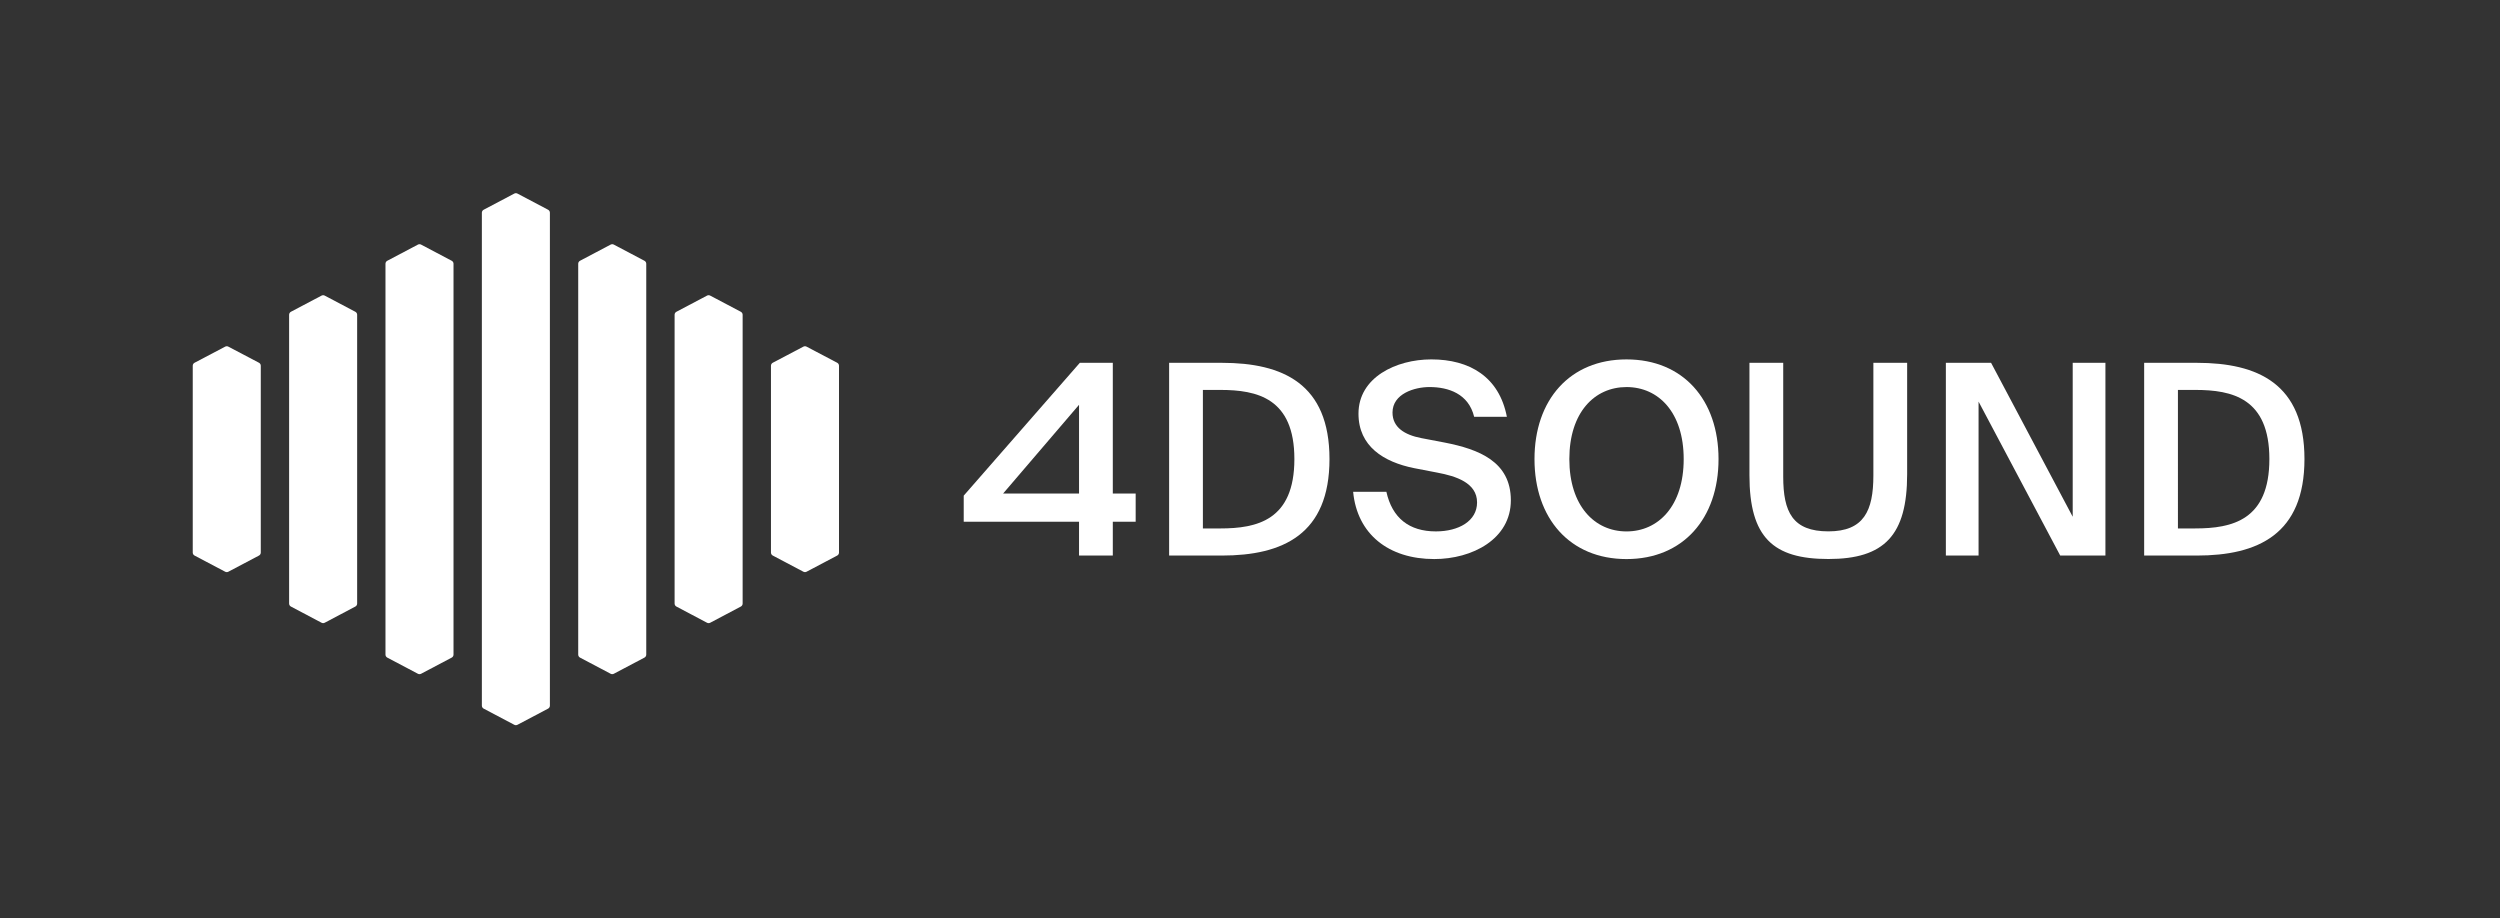<?xml version="1.0" encoding="utf-8"?>
<!-- Generator: Adobe Illustrator 25.3.1, SVG Export Plug-In . SVG Version: 6.00 Build 0)  -->
<svg version="1.1" id="Logo" xmlns="http://www.w3.org/2000/svg" xmlns:xlink="http://www.w3.org/1999/xlink" x="0px" y="0px"
	 viewBox="0 0 1875.12 688.82" style="enable-background:new 0 0 1875.12 688.82;" xml:space="preserve">
<rect x="0" y="0" width="1875.12" height="688.82" fill="#333333" stroke="none"/>
<style type="text/css">
	.st0{fill:#FFFFFF;}
</style>
<path class="st0" d="M809.33,303.62v66.55h-56.95L809.33,303.62z M809.93,272.12l-87.09,99.64v19.58h86.49v25.35h25.33v-25.35h17.15
	v-21.18h-17.15v-98.05H809.93z"/>
<path class="st0" d="M970.85,344.31c0,45.86-27.93,52.05-55.65,52.05h-12.97V292.46h12.97
	C942.93,292.46,970.85,298.64,970.85,344.31 M997.18,344.31c0-56.43-34.91-72.18-80.78-72.18h-39.5v144.57h39.5
	C962.28,416.69,997.18,400.74,997.18,344.31"/>
<path class="st0" d="M1060.6,351.12l17.55,3.39c13.76,2.59,29.72,7.58,29.72,22.33c0,13.96-13.76,21.74-30.92,21.74
	c-19.95,0-32.71-9.97-37.1-29.71h-24.93c2.99,31.71,26.53,50.45,60.84,50.45c28.53,0,57.45-14.96,57.45-44.07
	c0-29.11-24.14-38.29-49.47-43.27l-17.75-3.39c-12.37-2.39-21.54-7.98-21.54-19.14c0-14.16,16.56-19.14,27.73-19.14
	c14.16,0,29.32,4.99,33.51,22.33h24.54c-5.78-30.11-28.13-43.07-56.65-43.07c-26.53,0-54.65,13.56-54.65,40.68
	C1018.91,334.77,1037.86,346.53,1060.6,351.12"/>
<path class="st0" d="M1262.85,344.35c0,35.1-18.95,54.24-42.88,54.24s-42.89-19.14-42.89-54.24s18.95-54.04,42.89-54.04
	S1262.85,309.25,1262.85,344.35 M1288.98,344.35c0-44.47-26.53-74.78-69.02-74.78c-42.49,0-69.02,30.31-69.02,74.78
	s26.53,74.98,69.02,74.98C1262.45,419.32,1288.98,388.81,1288.98,344.35"/>
<path class="st0" d="M1337.5,272.12h-25.33v84.35c0,46.66,17.75,62.81,59.24,62.81c42.09,0,59.04-17.95,59.04-63.61v-83.55h-25.33
	v84.55c0,26.52-7.18,41.88-33.71,41.88c-26.93,0-33.91-14.56-33.91-41.08V272.12z"/>
<polygon class="st0" points="1545.26,416.69 1579.17,416.69 1579.17,272.12 1554.63,272.12 1554.63,387.58 1493.4,272.12 
	1459.49,272.12 1459.49,416.69 1484.02,416.69 1484.02,301.23 "/>
<path class="st0" d="M1702.14,344.31c0,45.86-27.92,52.04-55.63,52.04h-12.96V292.46h12.96
	C1674.23,292.46,1702.14,298.64,1702.14,344.31 M1728.46,344.31c0-56.43-34.9-72.18-80.76-72.18h-39.48v144.57h39.48
	C1693.57,416.69,1728.46,400.74,1728.46,344.31"/>
<path class="st0" d="M361.42,159.56v369.7c0,0.94,0.52,1.8,1.35,2.24l22.98,12.13c0.74,0.39,1.63,0.39,2.37,0l22.98-12.13
	c0.83-0.44,1.35-1.3,1.35-2.24v-369.7c0-0.94-0.52-1.8-1.35-2.24l-22.98-12.13c-0.74-0.39-1.63-0.39-2.37,0l-22.98,12.13
	C361.94,157.76,361.42,158.62,361.42,159.56z"/>
<path class="st0" d="M629.29,274.32l0,140.13c0,0.94-0.52,1.8-1.35,2.24l-22.98,12.13c-0.74,0.39-1.63,0.39-2.37,0l-22.98-12.13
	c-0.83-0.44-1.35-1.3-1.35-2.24l0-140.13c0-0.94,0.52-1.8,1.35-2.24l22.98-12.09c0.74-0.39,1.62-0.39,2.36,0l22.98,12.09
	C628.77,272.52,629.29,273.38,629.29,274.32z"/>
<path class="st0" d="M557.01,236.09V452.7c0,0.94-0.52,1.8-1.35,2.24l-22.98,12.15c-0.74,0.39-1.63,0.39-2.37,0l-22.98-12.15
	c-0.83-0.44-1.35-1.3-1.35-2.24V236.09c0-0.94,0.52-1.8,1.35-2.24l22.98-12.13c0.74-0.39,1.63-0.39,2.37,0l22.98,12.13
	C556.49,234.29,557.01,235.16,557.01,236.09z"/>
<path class="st0" d="M484.72,197.83v293.16c0,0.94-0.52,1.8-1.35,2.24l-22.98,12.13c-0.74,0.39-1.63,0.39-2.37,0l-22.98-12.13
	c-0.83-0.44-1.35-1.3-1.35-2.24V197.83c0-0.94,0.52-1.8,1.35-2.24l22.98-12.13c0.74-0.39,1.63-0.39,2.37,0l22.98,12.13
	C484.2,196.02,484.72,196.89,484.72,197.83z"/>
<path class="st0" d="M144.57,274.32l0,140.13c0,0.94,0.52,1.8,1.35,2.24l22.98,12.13c0.74,0.39,1.63,0.39,2.37,0l22.98-12.13
	c0.83-0.44,1.35-1.3,1.35-2.24l0-140.13c0-0.94-0.52-1.8-1.35-2.24l-22.98-12.09c-0.74-0.39-1.62-0.39-2.36,0l-22.98,12.09
	C145.09,272.52,144.57,273.38,144.57,274.32z"/>
<path class="st0" d="M216.85,236.09l0,216.61c0,0.94,0.52,1.8,1.35,2.24l22.98,12.15c0.74,0.39,1.63,0.39,2.37,0l22.98-12.15
	c0.83-0.44,1.35-1.3,1.35-2.24l0-216.61c0-0.94-0.52-1.8-1.35-2.24l-22.98-12.13c-0.74-0.39-1.63-0.39-2.37,0l-22.98,12.13
	C217.37,234.29,216.85,235.16,216.85,236.09z"/>
<path class="st0" d="M289.13,197.83v293.16c0,0.94,0.52,1.8,1.35,2.24l22.98,12.13c0.74,0.39,1.63,0.39,2.37,0l22.98-12.13
	c0.83-0.44,1.35-1.3,1.35-2.24V197.83c0-0.94-0.52-1.8-1.35-2.24l-22.98-12.13c-0.74-0.39-1.63-0.39-2.37,0l-22.98,12.13
	C289.65,196.02,289.13,196.89,289.13,197.83z"/>
</svg>
